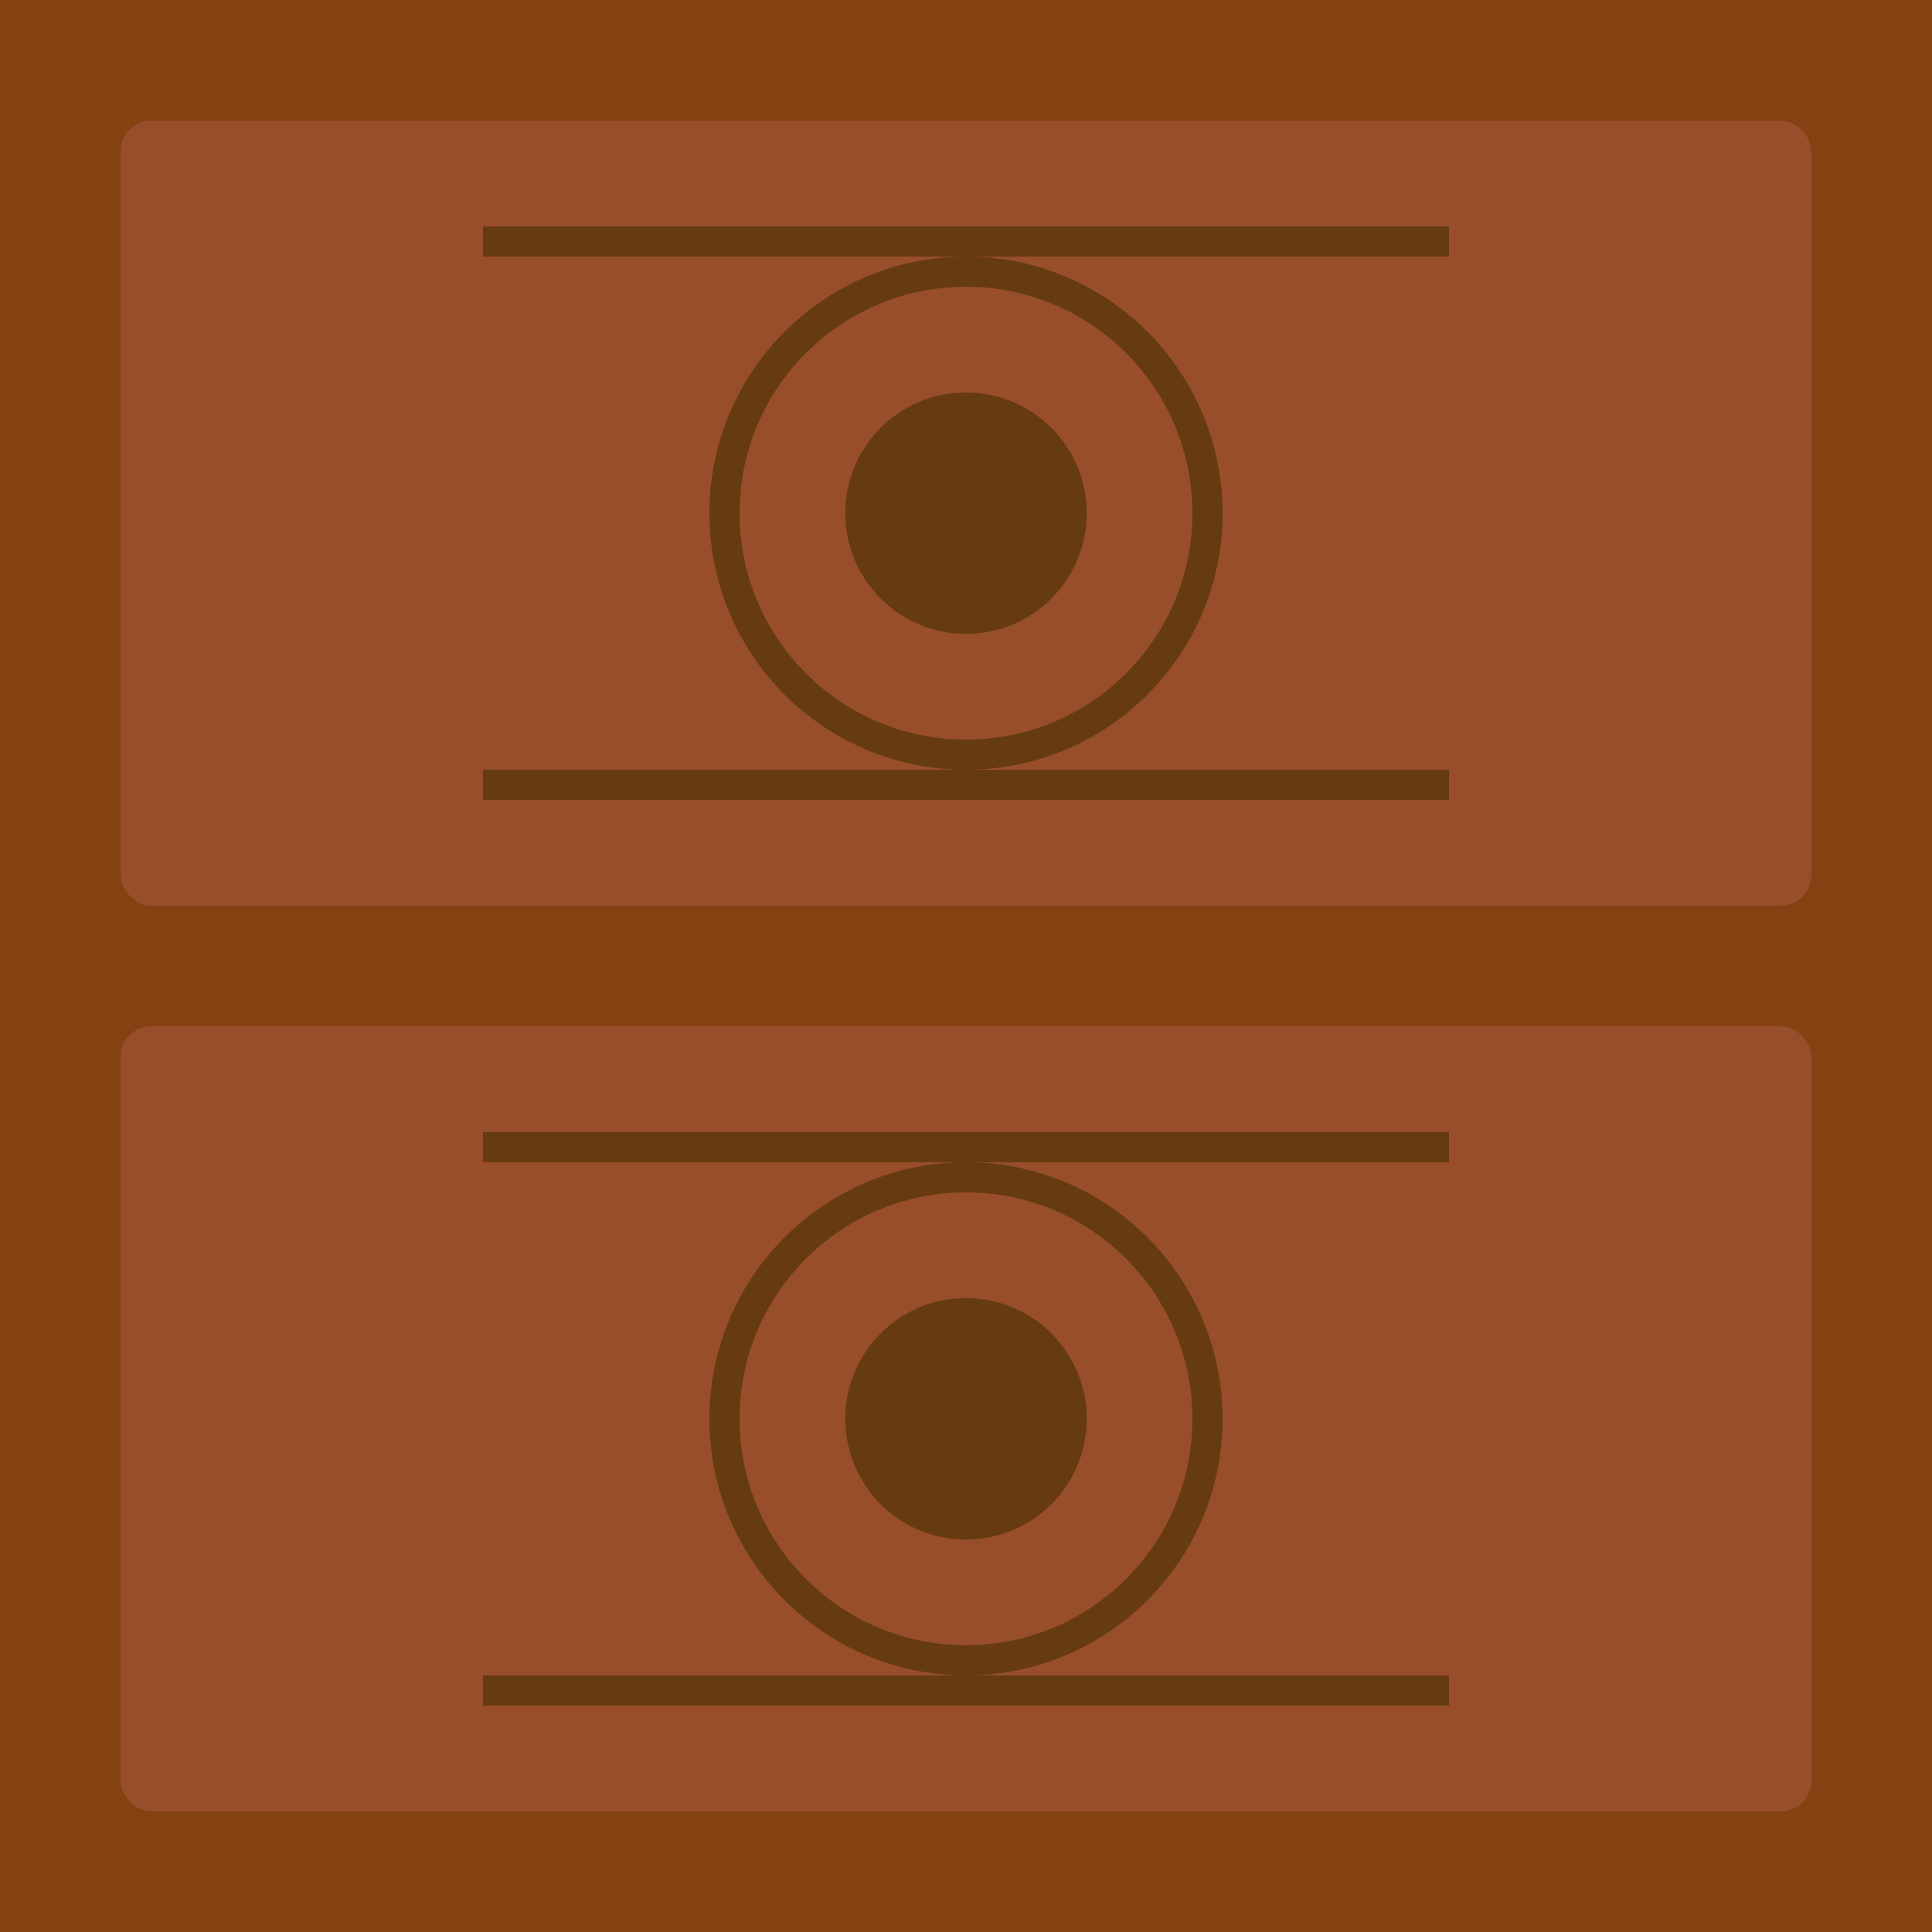 <svg xmlns="http://www.w3.org/2000/svg" viewBox="0 0 64 64">
  <!-- Background -->
  <rect width="64" height="64" fill="#8B4513"/>
  
  <!-- Decorative panels -->
  <g fill="#A0522D">
    <rect x="4" y="4" width="56" height="26" rx="1"/>
    <rect x="4" y="34" width="56" height="26" rx="1"/>
  </g>
  
  <!-- Panel decorations -->
  <g fill="none" stroke="#6B3E11" stroke-width="1">
    <circle cx="32" cy="17" r="8"/>
    <circle cx="32" cy="47" r="8"/>
    <path d="M16 8 L48 8"/>
    <path d="M16 26 L48 26"/>
    <path d="M16 38 L48 38"/>
    <path d="M16 56 L48 56"/>
  </g>
  
  <!-- Traditional patterns -->
  <g fill="#6B3E11">
    <circle cx="32" cy="17" r="4"/>
    <circle cx="32" cy="47" r="4"/>
  </g>
  
  <!-- Wood grain effect -->
  <rect width="64" height="64" fill="#000000" opacity="0.05"/>
</svg>
